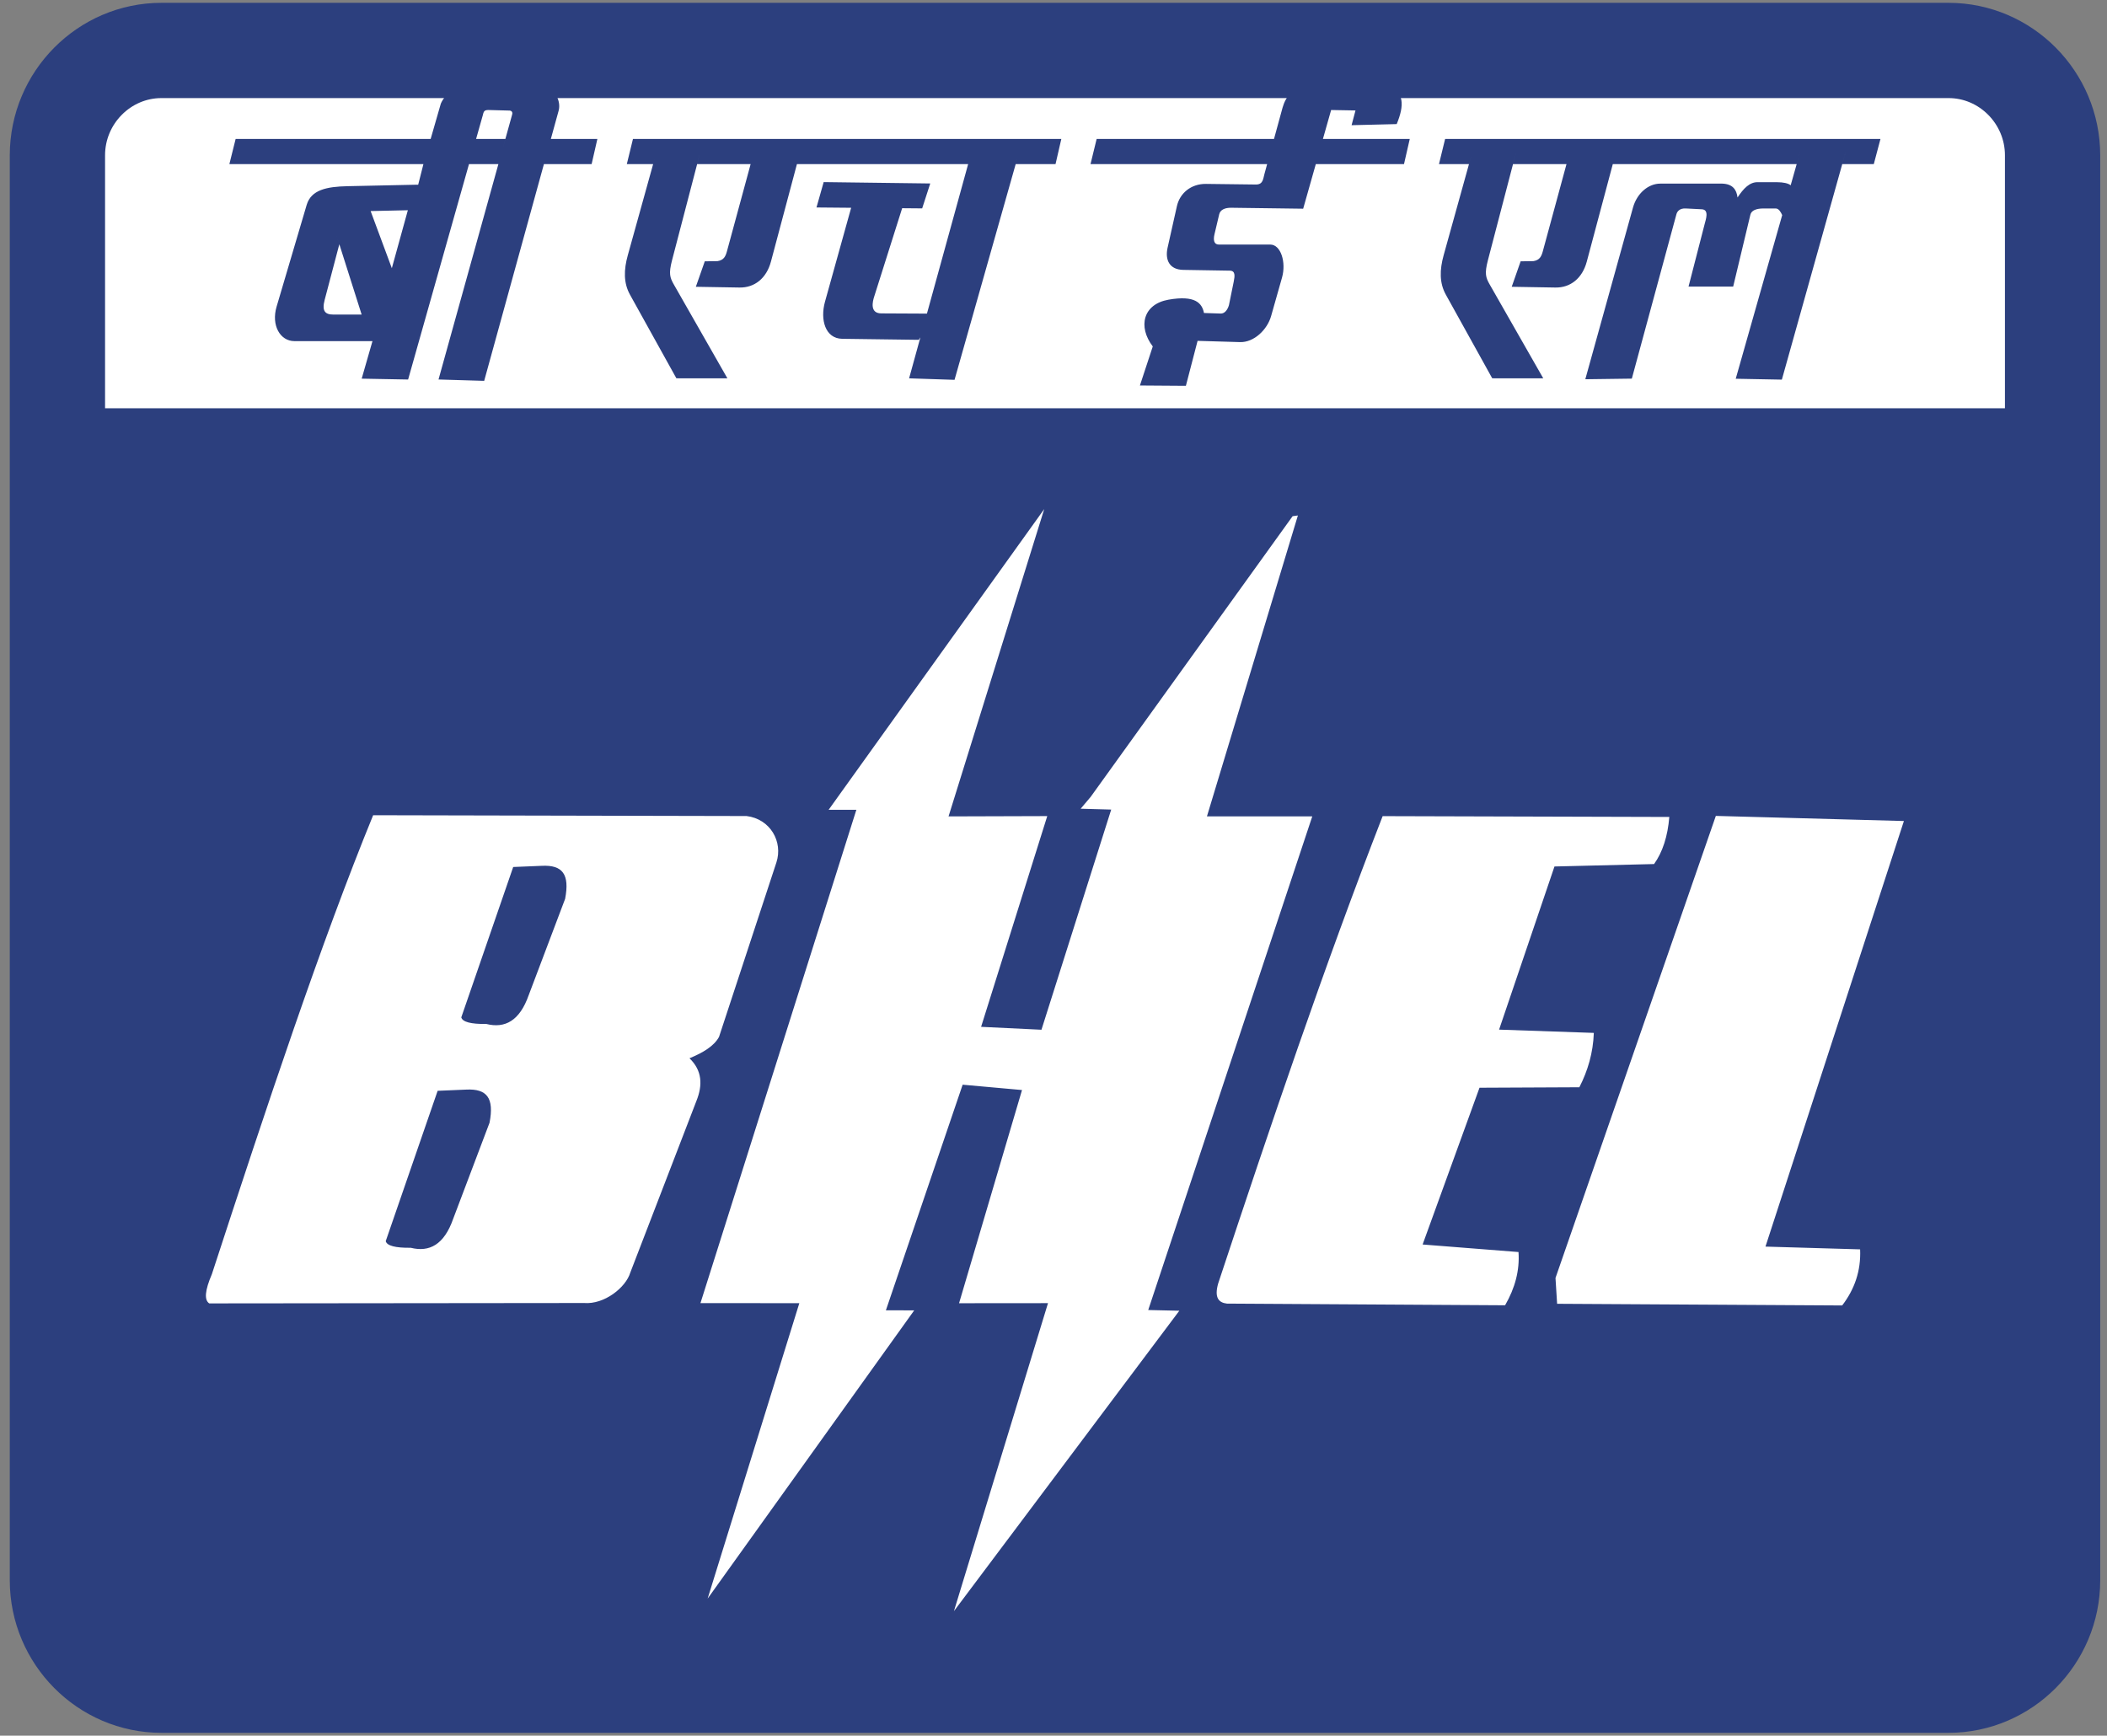 <svg width="193" height="159" viewBox="0 0 193 159" fill="none" xmlns="http://www.w3.org/2000/svg">
<rect x="0" y="0" width="193" height="159" fill="#808080" stroke="none"/>
<path d="M14.79 4.622H178.485C183.726 4.622 188.015 8.945 188.015 14.229V144.771C188.015 150.053 183.724 154.378 178.485 154.378H14.79C9.549 154.378 5.26 150.055 5.26 144.771V14.229C5.26 8.945 9.549 4.622 14.79 4.622Z" fill="white" stroke="#2C3F7E" stroke-width="8.727" stroke-miterlimit="2.613"/>
<path d="M188.006 37.399V144.771C188.006 150.05 183.713 154.377 178.477 154.377H14.783C9.547 154.377 5.252 150.054 5.252 144.771V37.399H188.006Z" fill="#2C3F7E"/>
<path d="M34.18 74.681L68.388 74.756C70.561 75.024 71.739 77.115 71.117 79.01L65.862 94.99C65.407 95.825 64.407 96.433 63.156 96.945C64.325 98.07 64.374 99.405 63.792 100.854C61.657 106.392 59.868 111.048 57.732 116.586C57.329 117.934 55.367 119.518 53.496 119.367L19.166 119.402C18.699 119.09 18.763 118.232 19.408 116.722C24.438 101.308 29.442 86.253 34.18 74.681ZM40.088 99.927L35.333 113.698C35.443 114.121 36.208 114.323 37.628 114.307C39.332 114.732 40.679 114.025 41.508 111.661L44.843 102.847C45.279 100.587 44.606 99.724 42.712 99.816L40.088 99.927ZM47.009 79.424L42.254 93.198C42.364 93.621 43.129 93.821 44.549 93.804C46.256 94.229 47.6 93.522 48.431 91.159L51.764 82.344C52.2 80.086 51.527 79.222 49.633 79.316L47.009 79.424ZM95.651 46.634L75.901 74.185H78.442L64.161 119.377L73.218 119.381L64.82 146.443L83.742 120.039L81.146 120.037L88.178 99.367L93.616 99.856L87.849 119.386L95.996 119.379L87.38 147.592L108.026 120.074L105.177 120.009L120.205 74.784H110.556L118.886 47.222L118.402 47.288L99.903 73.001L98.986 74.086L101.786 74.164L95.397 94.333L89.868 94.067L95.928 74.761L86.887 74.789L95.651 46.634ZM126.65 74.765L152.908 74.84C152.76 76.624 152.293 78.061 151.512 79.154L142.389 79.377L137.315 94.323L145.994 94.622C145.928 96.452 145.442 98.092 144.668 99.602L135.522 99.645L130.311 114.006L139.094 114.697C139.213 116.386 138.77 118.007 137.866 119.574L112.387 119.421C111.624 119.334 111.216 118.871 111.584 117.577C116.408 103.006 121.296 88.535 126.65 74.765ZM157.17 74.744L174.397 75.212L161.716 114.199L170.386 114.452C170.473 116.43 169.868 118.12 168.743 119.59L142.631 119.438L142.483 117.072L157.17 74.744Z" fill="white"/>
<path fill-rule="evenodd" clip-rule="evenodd" d="M21.585 12.726H39.448L40.38 9.491C40.781 8.577 41.609 8.039 42.865 7.877L49.725 7.997C50.805 8.016 51.417 9.244 51.171 10.142L50.458 12.726H54.72L54.192 15.035H49.822L44.351 34.889L40.168 34.765L45.651 15.035H42.959L37.383 34.767L33.13 34.688L34.118 31.25H26.971C25.659 31.25 24.831 29.801 25.335 28.095L28.091 18.771C28.499 17.392 29.921 17.096 31.834 17.056L38.091 16.922L38.303 16.924H38.305L38.784 15.035H21.01L21.585 12.726ZM60.057 14.206L57.508 23.375C57.133 24.722 57.109 25.918 57.708 26.998L61.956 34.655L66.629 34.659L61.721 26.058C61.362 25.427 61.24 25.062 61.557 23.848L64.152 13.905L63.859 15.035H68.757L68.818 14.81L66.591 23.009C66.464 23.479 66.307 23.834 65.716 23.923L64.558 23.939L63.739 26.272L67.741 26.34C69.123 26.364 70.21 25.49 70.618 23.965L72.998 15.035H88.681L84.907 28.73L80.718 28.709C79.643 28.701 79.945 27.583 80.067 27.198L82.637 19.074L84.47 19.09L85.21 16.807L75.448 16.682L74.789 19.006L77.965 19.034L75.568 27.642C75.111 29.289 75.592 31.015 77.148 31.037L84.156 31.131L84.306 30.91L83.273 34.659L87.435 34.796L93.187 14.502L93.035 15.035H96.686L97.217 12.726H57.98L57.416 15.035H59.827L60.057 14.206ZM158.992 34.697L163.248 19.706C163.118 19.419 162.933 19.097 162.651 19.097H161.553C160.865 19.097 160.426 19.278 160.333 19.673L158.758 26.253H154.669L156.15 20.505C156.256 20.096 156.575 19.205 155.887 19.172L154.411 19.097C153.86 19.069 153.63 19.365 153.561 19.621L149.475 34.685L145.213 34.742L149.579 19.02C149.935 17.732 150.966 16.821 152.083 16.821H157.76C158.708 16.856 159.068 17.366 159.157 18.092C159.692 17.279 160.279 16.64 161.07 16.692H162.795C163.332 16.692 163.804 16.788 164.024 16.974L165.034 13.417L164.574 15.035H147.731L145.349 23.965C144.943 25.49 143.857 26.364 142.474 26.34L138.473 26.272L139.289 23.939L140.449 23.923C141.04 23.834 141.195 23.479 141.324 23.009L143.551 14.81L143.49 15.035H138.59L138.886 13.905L136.29 23.848C135.973 25.062 136.093 25.427 136.454 26.058L141.362 34.659L136.687 34.655L132.441 26.998C131.84 25.918 131.866 24.722 132.239 23.375L134.788 14.206L134.558 15.035H131.809L132.373 12.726H172.251L171.638 15.035H168.749L169.124 13.692L163.217 34.777L158.992 34.697ZM104.415 35.315L105.593 31.737C104.211 29.921 104.704 27.865 107.032 27.454C109.487 27.019 110.111 27.78 110.283 28.673L111.815 28.723C112.174 28.732 112.435 28.405 112.569 27.961L113.008 25.802C113.116 25.267 113.17 24.802 112.641 24.794L108.391 24.724C107.1 24.703 106.706 23.789 106.95 22.694L107.804 18.884C108.072 17.697 109.097 16.83 110.473 16.847L115.033 16.903C115.693 16.91 115.693 16.41 115.822 15.94L116.068 15.035H99.89L100.453 12.726H116.699L117.481 9.864C117.753 8.875 118.521 7.792 119.945 7.804L127.108 7.875C128.648 8.384 128.643 9.658 127.937 11.368L123.804 11.469L124.163 10.118L121.931 10.078L121.18 12.726H129.134L128.606 15.035H120.527L119.37 19.119L112.785 19.032C112.207 19.024 111.778 19.215 111.679 19.628L111.247 21.456C111.123 21.98 111.191 22.405 111.649 22.405L116.354 22.403C117.326 22.403 117.828 24.026 117.434 25.424L116.432 28.957C116.077 30.21 114.857 31.377 113.592 31.34L109.698 31.225L108.626 35.345L104.415 35.315ZM43.611 12.726L44.233 10.527C44.318 10.144 44.391 10.059 44.872 10.081L46.7 10.13C46.951 10.17 46.961 10.377 46.897 10.55L46.001 13.778L46.292 12.726H43.611ZM33.127 28.817H30.539C29.783 28.817 29.468 28.502 29.738 27.475L31.083 22.372L30.64 20.977L33.127 28.817ZM33.949 19.335L37.359 19.259L35.892 24.571L33.949 19.335Z" fill="#2C3F7E"/>
</svg>
